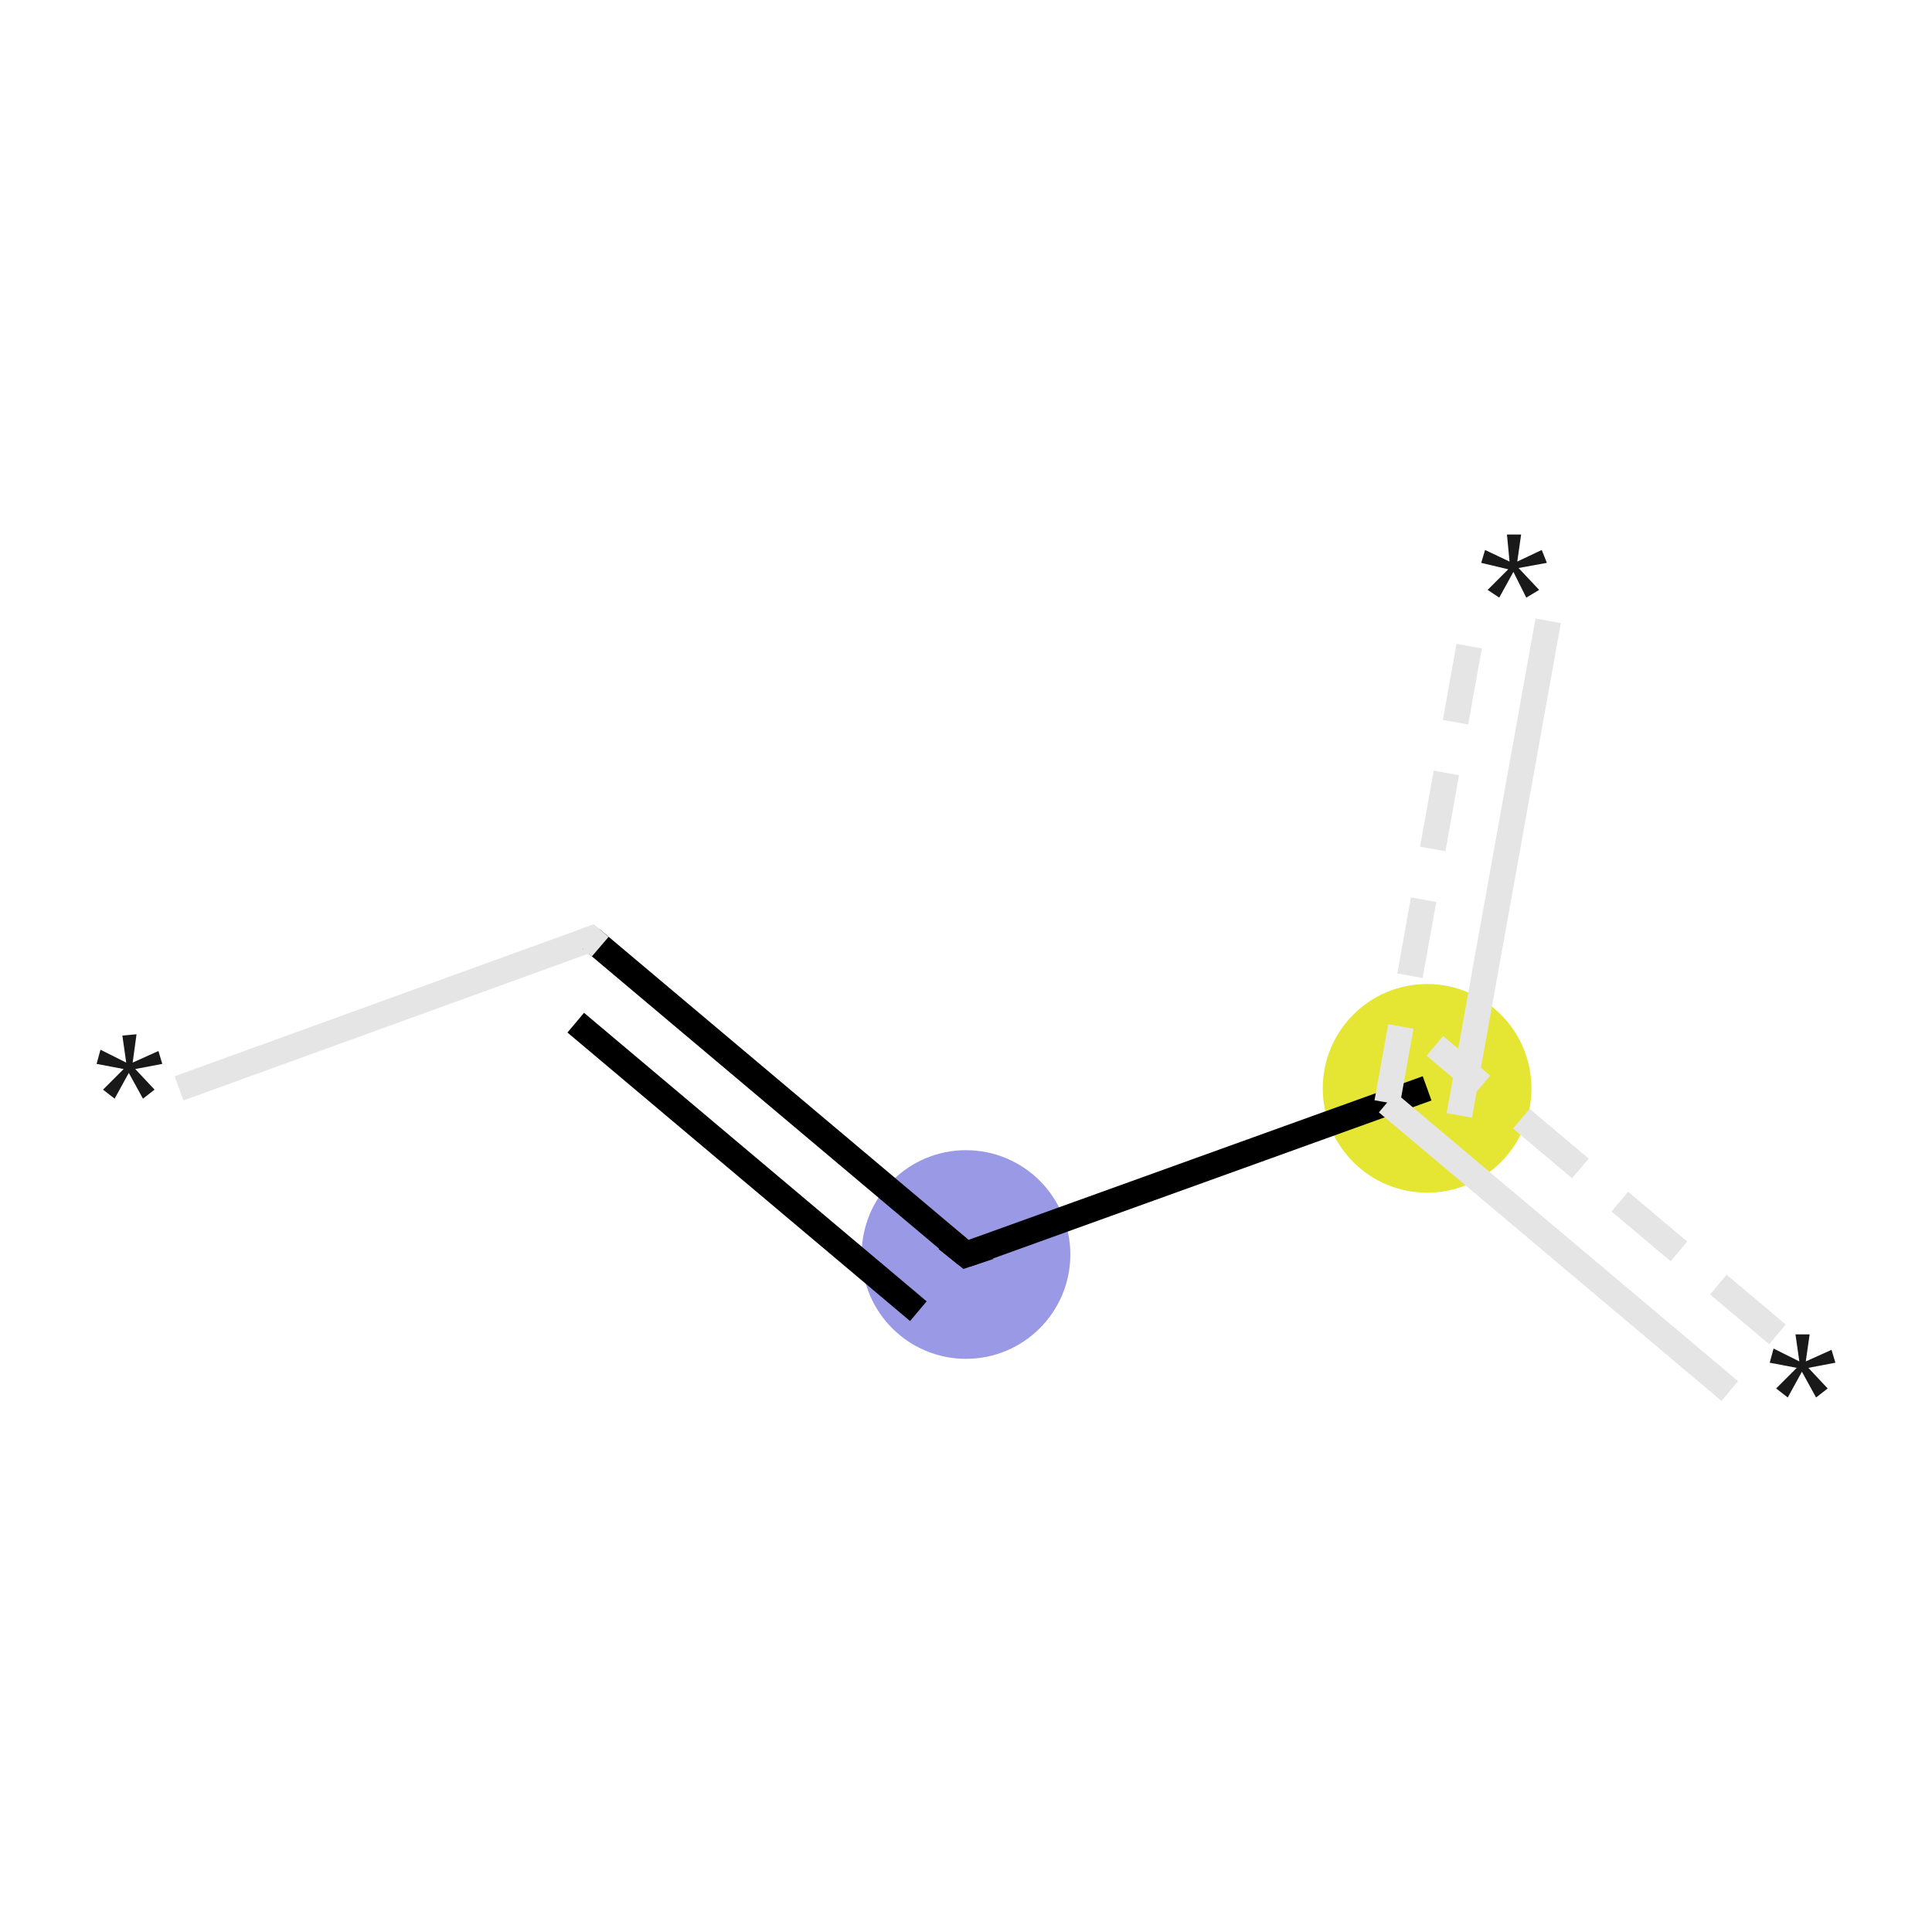 <svg xmlns="http://www.w3.org/2000/svg" xmlns:rdkit="http://www.rdkit.org/xml" xmlns:xlink="http://www.w3.org/1999/xlink" version="1.1" baseProfile="full" xml:space="preserve" width="150px" height="150px" viewBox="0 0 150 150">
<!-- END OF HEADER -->
<rect style="opacity:1.0;fill:#FFFFFF;stroke:none" width="150.0" height="150.0" x="0.0" y="0.0"> </rect>
<ellipse cx="75.0" cy="97.4" rx="7.6" ry="7.6" class="atom-2" style="fill:#9999E5;fill-rule:evenodd;stroke:#9999E5;stroke-width:1.0px;stroke-linecap:butt;stroke-linejoin:miter;stroke-opacity:1"/>
<ellipse cx="110.8" cy="84.5" rx="7.6" ry="7.6" class="atom-3" style="fill:#E5E533;fill-rule:evenodd;stroke:#E5E533;stroke-width:1.0px;stroke-linecap:butt;stroke-linejoin:miter;stroke-opacity:1"/>
<path class="bond-0 atom-0 atom-1" d="M 13.9,84.5 L 45.9,72.9" style="fill:none;fill-rule:evenodd;stroke:#E5E5E5;stroke-width:2.0px;stroke-linecap:butt;stroke-linejoin:miter;stroke-opacity:1"/>
<path class="bond-1 atom-1 atom-2" d="M 45.9,72.9 L 75.0,97.4" style="fill:none;fill-rule:evenodd;stroke:#000000;stroke-width:2.0px;stroke-linecap:butt;stroke-linejoin:miter;stroke-opacity:1"/>
<path class="bond-1 atom-1 atom-2" d="M 44.7,79.4 L 71.3,101.8" style="fill:none;fill-rule:evenodd;stroke:#000000;stroke-width:2.0px;stroke-linecap:butt;stroke-linejoin:miter;stroke-opacity:1"/>
<path class="bond-2 atom-2 atom-3" d="M 75.0,97.4 L 110.8,84.5" style="fill:none;fill-rule:evenodd;stroke:#000000;stroke-width:2.0px;stroke-linecap:butt;stroke-linejoin:miter;stroke-opacity:1"/>
<path class="bond-3 atom-3 atom-4" d="M 113.3,86.6 L 120.2,48.2" style="fill:none;fill-rule:evenodd;stroke:#E5E5E5;stroke-width:2.0px;stroke-linecap:butt;stroke-linejoin:miter;stroke-opacity:1"/>
<path class="bond-3 atom-3 atom-4" d="M 107.7,85.6 L 114.6,47.2" style="fill:none;fill-rule:evenodd;stroke:#E5E5E5;stroke-width:2.0px;stroke-linecap:butt;stroke-linejoin:miter;stroke-opacity:1;stroke-dasharray:6,4"/>
<path class="bond-4 atom-5 atom-3" d="M 134.3,108.0 L 107.7,85.6" style="fill:none;fill-rule:evenodd;stroke:#E5E5E5;stroke-width:2.0px;stroke-linecap:butt;stroke-linejoin:miter;stroke-opacity:1"/>
<path class="bond-4 atom-5 atom-3" d="M 138.0,103.6 L 111.4,81.2" style="fill:none;fill-rule:evenodd;stroke:#E5E5E5;stroke-width:2.0px;stroke-linecap:butt;stroke-linejoin:miter;stroke-opacity:1;stroke-dasharray:6,4"/>
<path d="M 45.1,73.2 L 45.9,72.9 L 46.6,73.5" style="fill:none;stroke:#E5E5E5;stroke-width:2.0px;stroke-linecap:butt;stroke-linejoin:miter;stroke-opacity:1;"/>
<path d="M 73.5,96.2 L 75.0,97.4 L 76.8,96.8" style="fill:none;stroke:#000000;stroke-width:2.0px;stroke-linecap:butt;stroke-linejoin:miter;stroke-opacity:1;"/>
<path class="atom-0" d="M 8.0 84.6 L 9.6 83.0 L 7.5 82.6 L 7.8 81.5 L 9.8 82.5 L 9.5 80.4 L 10.6 80.3 L 10.3 82.5 L 12.3 81.6 L 12.6 82.6 L 10.5 83.0 L 12.0 84.6 L 11.1 85.3 L 10.0 83.3 L 8.9 85.3 L 8.0 84.6 " fill="#191919"/>
<path class="atom-4" d="M 115.5 45.8 L 117.1 44.2 L 115.0 43.7 L 115.3 42.7 L 117.2 43.6 L 117.0 41.5 L 118.1 41.5 L 117.8 43.6 L 119.7 42.7 L 120.1 43.7 L 117.9 44.1 L 119.5 45.8 L 118.5 46.4 L 117.5 44.4 L 116.4 46.4 L 115.5 45.8 " fill="#191919"/>
<path class="atom-5" d="M 137.9 107.8 L 139.5 106.2 L 137.4 105.8 L 137.7 104.7 L 139.7 105.7 L 139.4 103.6 L 140.5 103.6 L 140.2 105.7 L 142.2 104.8 L 142.5 105.8 L 140.4 106.2 L 141.9 107.8 L 141.0 108.5 L 139.9 106.5 L 138.8 108.5 L 137.9 107.8 " fill="#191919"/>
</svg>